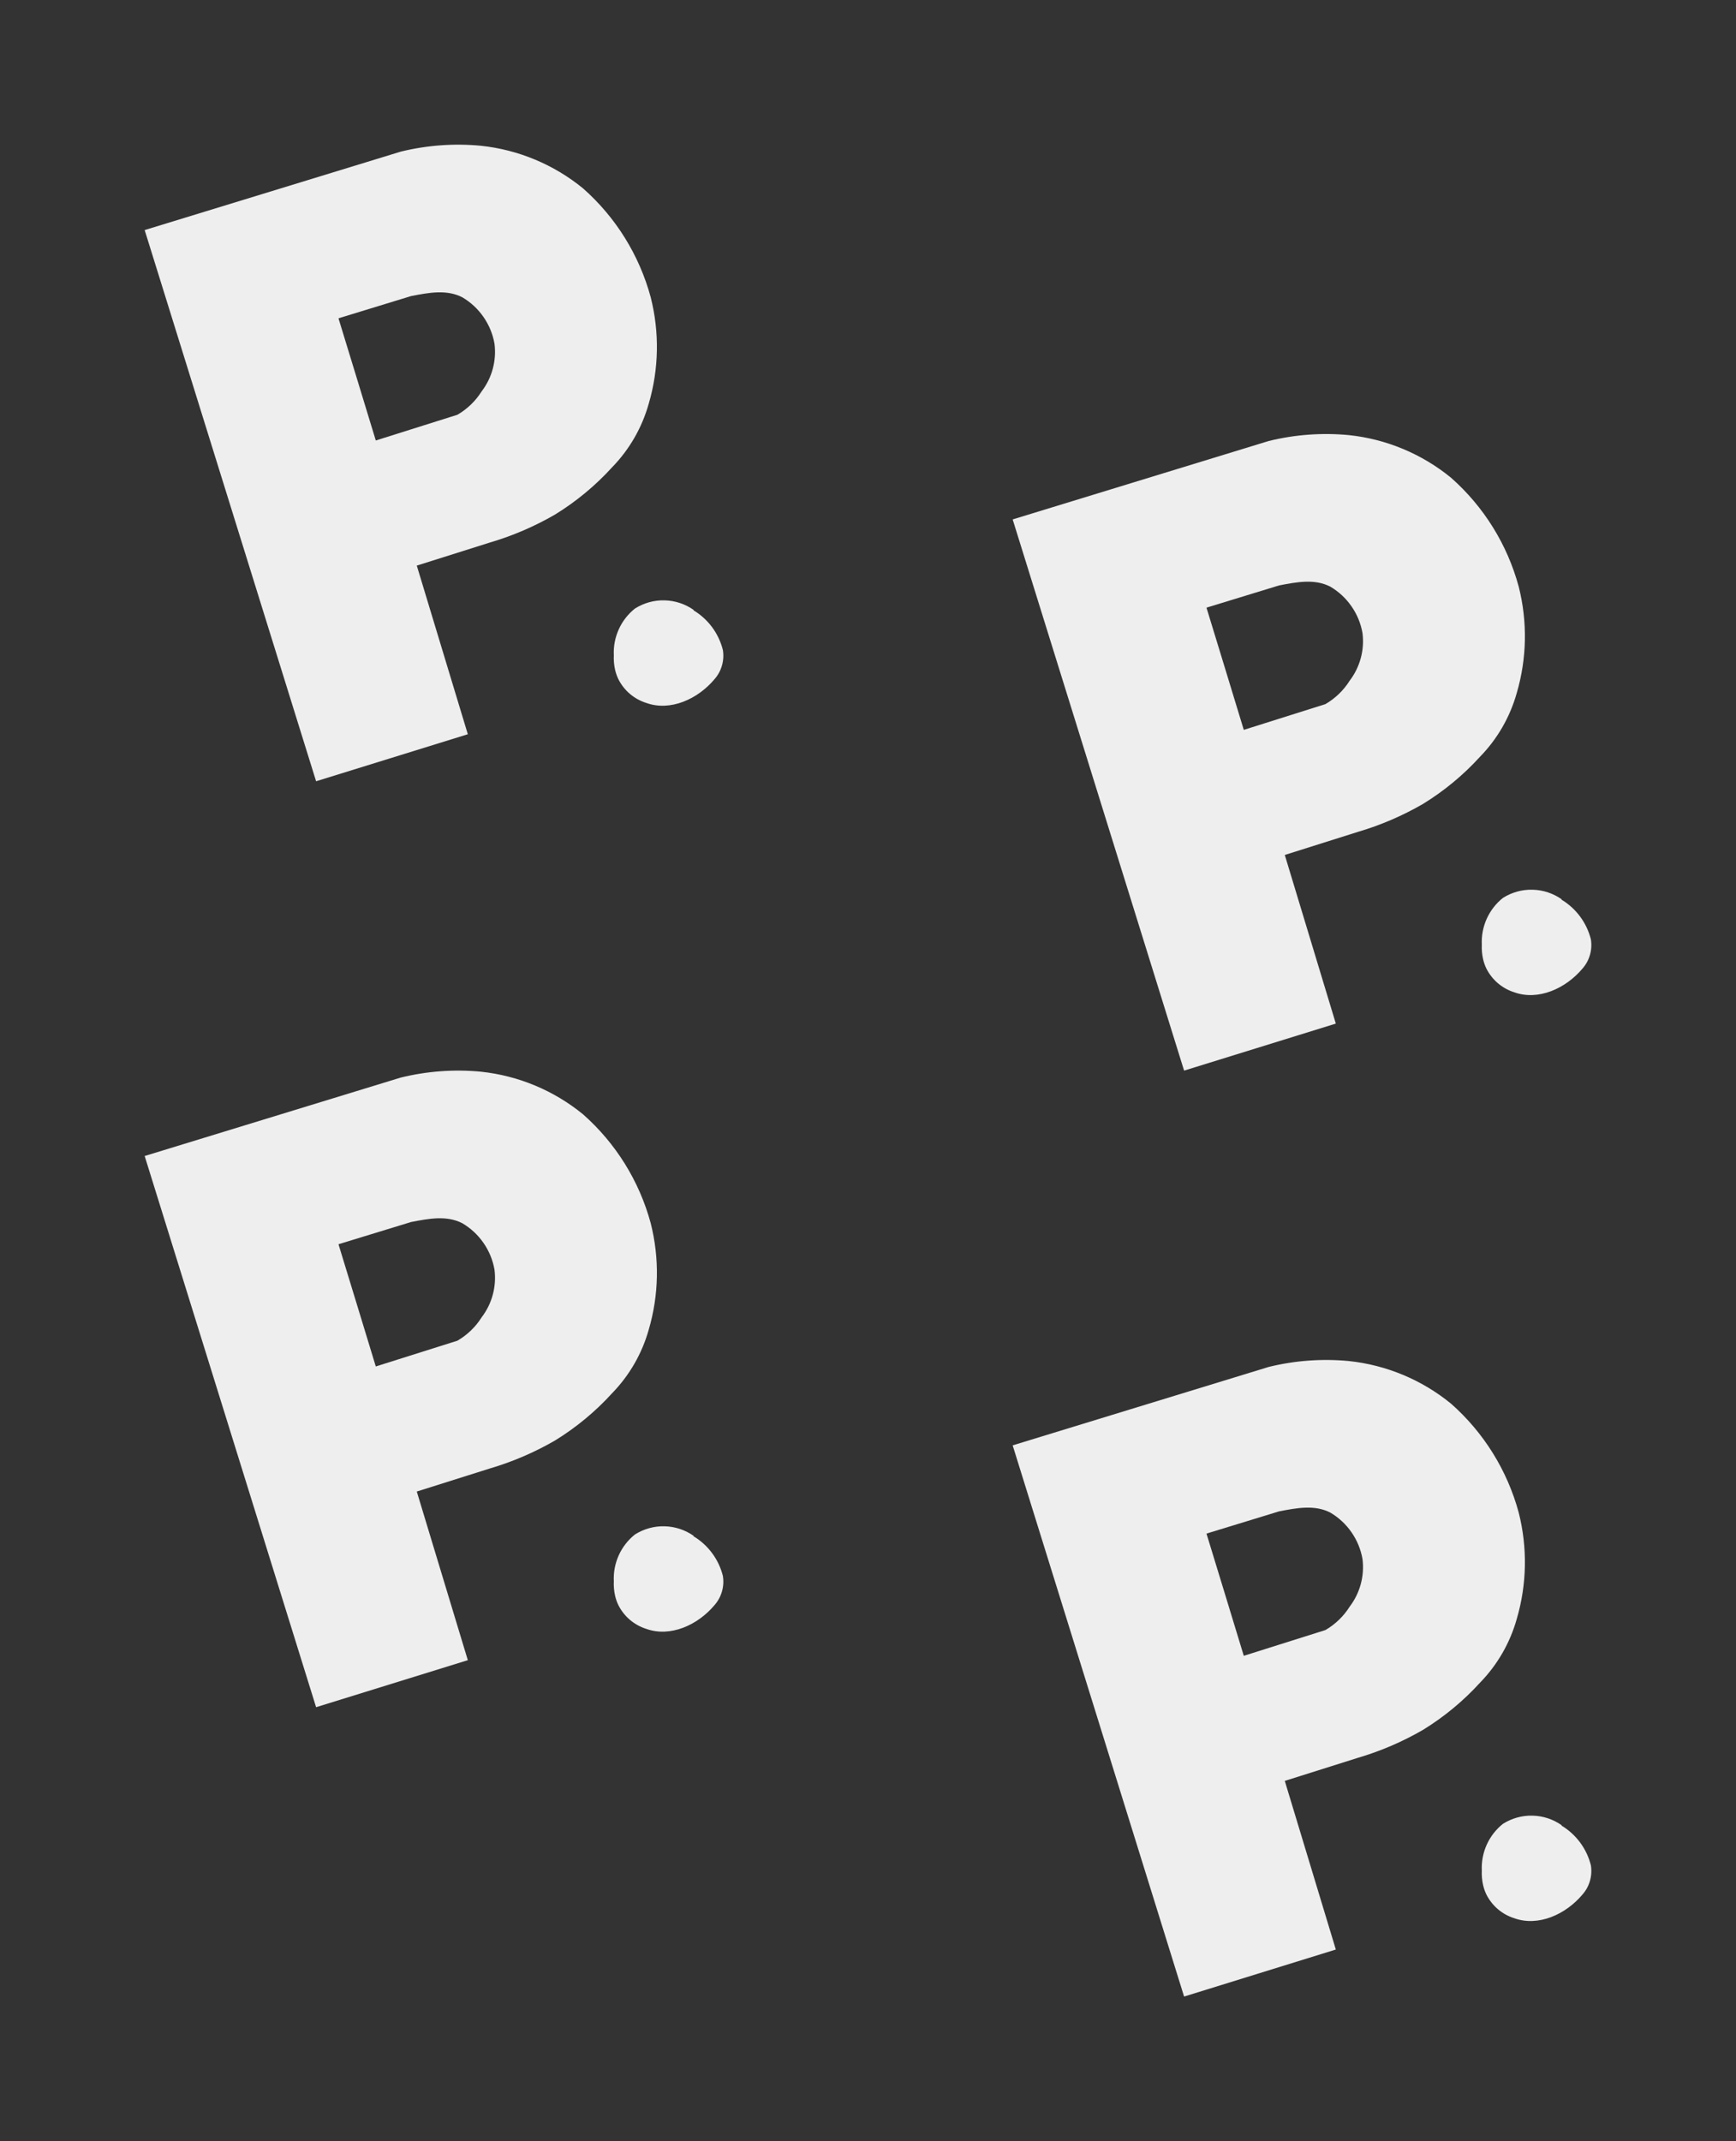 <svg width="60" height="74" viewBox="0 0 60 74" fill="none" xmlns="http://www.w3.org/2000/svg">
<rect x="0" y="0" width="60" height="74" fill="#333333" stroke="none"/>
<path d="M23.98 21.083C23.684 20.873 23.333 20.757 22.971 20.748C22.609 20.738 22.252 20.837 21.945 21.031C21.705 21.222 21.513 21.468 21.386 21.749C21.259 22.03 21.2 22.337 21.215 22.646C21.207 22.815 21.222 22.984 21.259 23.149C21.285 23.261 21.322 23.369 21.372 23.472C21.47 23.666 21.605 23.839 21.77 23.98C21.936 24.12 22.127 24.227 22.333 24.292C23.163 24.593 24.115 24.166 24.698 23.469C24.817 23.333 24.904 23.172 24.953 22.997C25.003 22.823 25.013 22.64 24.984 22.462C24.912 22.177 24.785 21.909 24.61 21.673C24.435 21.438 24.216 21.239 23.964 21.089" fill="#EEEEEE"/>
<path fill-rule="evenodd" clip-rule="evenodd" d="M11.703 11.015C12.124 12.377 12.57 13.861 12.988 15.223L15.809 14.334C16.15 14.136 16.438 13.858 16.648 13.524C17.006 13.055 17.165 12.465 17.091 11.88C17.033 11.547 16.903 11.231 16.71 10.954C16.518 10.676 16.267 10.444 15.976 10.273C15.436 9.997 14.823 10.113 14.209 10.232L11.703 10.999V11.015ZM5 7.951L13.852 5.24C14.757 5.018 15.692 4.949 16.619 5.037C17.916 5.174 19.144 5.686 20.153 6.512C21.282 7.509 22.095 8.816 22.489 10.27C22.797 11.481 22.774 12.753 22.422 13.951C22.19 14.778 21.755 15.534 21.156 16.149C20.577 16.786 19.91 17.337 19.176 17.787C18.468 18.196 17.713 18.52 16.927 18.751L14.405 19.547L16.169 25.375L10.925 27L5 7.951Z" fill="#EEEEEE"/>
<path d="M23.98 53.083C23.684 52.873 23.333 52.757 22.971 52.748C22.609 52.738 22.252 52.837 21.945 53.031C21.705 53.222 21.513 53.468 21.386 53.749C21.259 54.03 21.2 54.337 21.215 54.646C21.207 54.815 21.222 54.984 21.259 55.149C21.285 55.261 21.322 55.369 21.372 55.472C21.47 55.666 21.605 55.839 21.77 55.98C21.936 56.12 22.127 56.227 22.333 56.292C23.163 56.593 24.115 56.166 24.698 55.469C24.817 55.333 24.904 55.172 24.953 54.998C25.003 54.823 25.013 54.64 24.984 54.462C24.912 54.176 24.785 53.908 24.61 53.673C24.435 53.438 24.216 53.239 23.964 53.089" fill="#EEEEEE"/>
<path fill-rule="evenodd" clip-rule="evenodd" d="M11.703 43.015C12.124 44.377 12.57 45.861 12.988 47.224L15.809 46.334C16.15 46.136 16.438 45.858 16.648 45.524C17.006 45.055 17.165 44.465 17.091 43.88C17.033 43.547 16.903 43.231 16.71 42.954C16.518 42.676 16.267 42.444 15.976 42.273C15.436 41.997 14.823 42.113 14.209 42.232L11.703 42.999V43.015ZM5 39.951L13.852 37.24C14.757 37.018 15.692 36.949 16.619 37.037C17.916 37.174 19.144 37.686 20.153 38.512C21.282 39.509 22.095 40.816 22.489 42.27C22.797 43.481 22.774 44.753 22.422 45.952C22.19 46.778 21.755 47.533 21.156 48.149C20.577 48.786 19.91 49.337 19.176 49.787C18.468 50.196 17.713 50.52 16.927 50.751L14.405 51.547L16.169 57.375L10.925 59L5 39.951Z" fill="#EEEEEE"/>
<path d="M53.98 31.083C53.684 30.873 53.333 30.757 52.971 30.748C52.609 30.738 52.252 30.837 51.945 31.031C51.705 31.222 51.513 31.468 51.386 31.749C51.259 32.03 51.2 32.337 51.215 32.646C51.207 32.815 51.222 32.984 51.259 33.149C51.285 33.261 51.322 33.369 51.372 33.472C51.47 33.666 51.605 33.839 51.77 33.98C51.935 34.12 52.127 34.227 52.333 34.292C53.163 34.593 54.115 34.166 54.698 33.469C54.817 33.333 54.904 33.172 54.953 32.998C55.003 32.823 55.013 32.64 54.984 32.462C54.912 32.176 54.785 31.909 54.61 31.673C54.435 31.438 54.216 31.239 53.964 31.089" fill="#EEEEEE"/>
<path fill-rule="evenodd" clip-rule="evenodd" d="M41.703 21.015C42.124 22.377 42.57 23.861 42.988 25.224L45.809 24.334C46.15 24.136 46.438 23.858 46.648 23.524C47.005 23.055 47.165 22.465 47.091 21.88C47.033 21.547 46.903 21.231 46.71 20.954C46.518 20.676 46.267 20.444 45.976 20.273C45.436 19.997 44.823 20.113 44.209 20.232L41.703 20.999V21.015ZM35 17.951L43.852 15.24C44.757 15.018 45.692 14.949 46.619 15.037C47.916 15.174 49.144 15.686 50.153 16.512C51.282 17.509 52.095 18.816 52.489 20.27C52.797 21.481 52.774 22.753 52.422 23.951C52.19 24.778 51.755 25.534 51.156 26.149C50.577 26.786 49.91 27.337 49.176 27.787C48.468 28.196 47.713 28.52 46.927 28.751L44.405 29.547L46.169 35.375L40.925 37L35 17.951Z" fill="#EEEEEE"/>
<path d="M53.98 63.083C53.684 62.873 53.333 62.757 52.971 62.748C52.609 62.738 52.252 62.837 51.945 63.031C51.705 63.222 51.513 63.468 51.386 63.749C51.259 64.03 51.2 64.337 51.215 64.646C51.207 64.815 51.222 64.984 51.259 65.149C51.285 65.261 51.322 65.369 51.372 65.472C51.47 65.666 51.605 65.839 51.77 65.98C51.935 66.121 52.127 66.227 52.333 66.292C53.163 66.593 54.115 66.166 54.698 65.469C54.817 65.333 54.904 65.172 54.953 64.998C55.003 64.823 55.013 64.64 54.984 64.462C54.912 64.177 54.785 63.908 54.61 63.673C54.435 63.438 54.216 63.239 53.964 63.089" fill="#EEEEEE"/>
<path fill-rule="evenodd" clip-rule="evenodd" d="M41.703 53.015C42.124 54.377 42.57 55.861 42.988 57.224L45.809 56.334C46.15 56.136 46.438 55.858 46.648 55.524C47.005 55.055 47.165 54.465 47.091 53.88C47.033 53.547 46.903 53.231 46.71 52.954C46.518 52.676 46.267 52.444 45.976 52.273C45.436 51.997 44.823 52.113 44.209 52.232L41.703 52.999V53.015ZM35 49.951L43.852 47.24C44.757 47.018 45.692 46.949 46.619 47.037C47.916 47.174 49.144 47.686 50.153 48.512C51.282 49.509 52.095 50.816 52.489 52.27C52.797 53.481 52.774 54.753 52.422 55.952C52.19 56.778 51.755 57.533 51.156 58.149C50.577 58.786 49.91 59.337 49.176 59.787C48.468 60.196 47.713 60.52 46.927 60.751L44.405 61.547L46.169 67.375L40.925 69L35 49.951Z" fill="#EEEEEE"/>
</svg>
